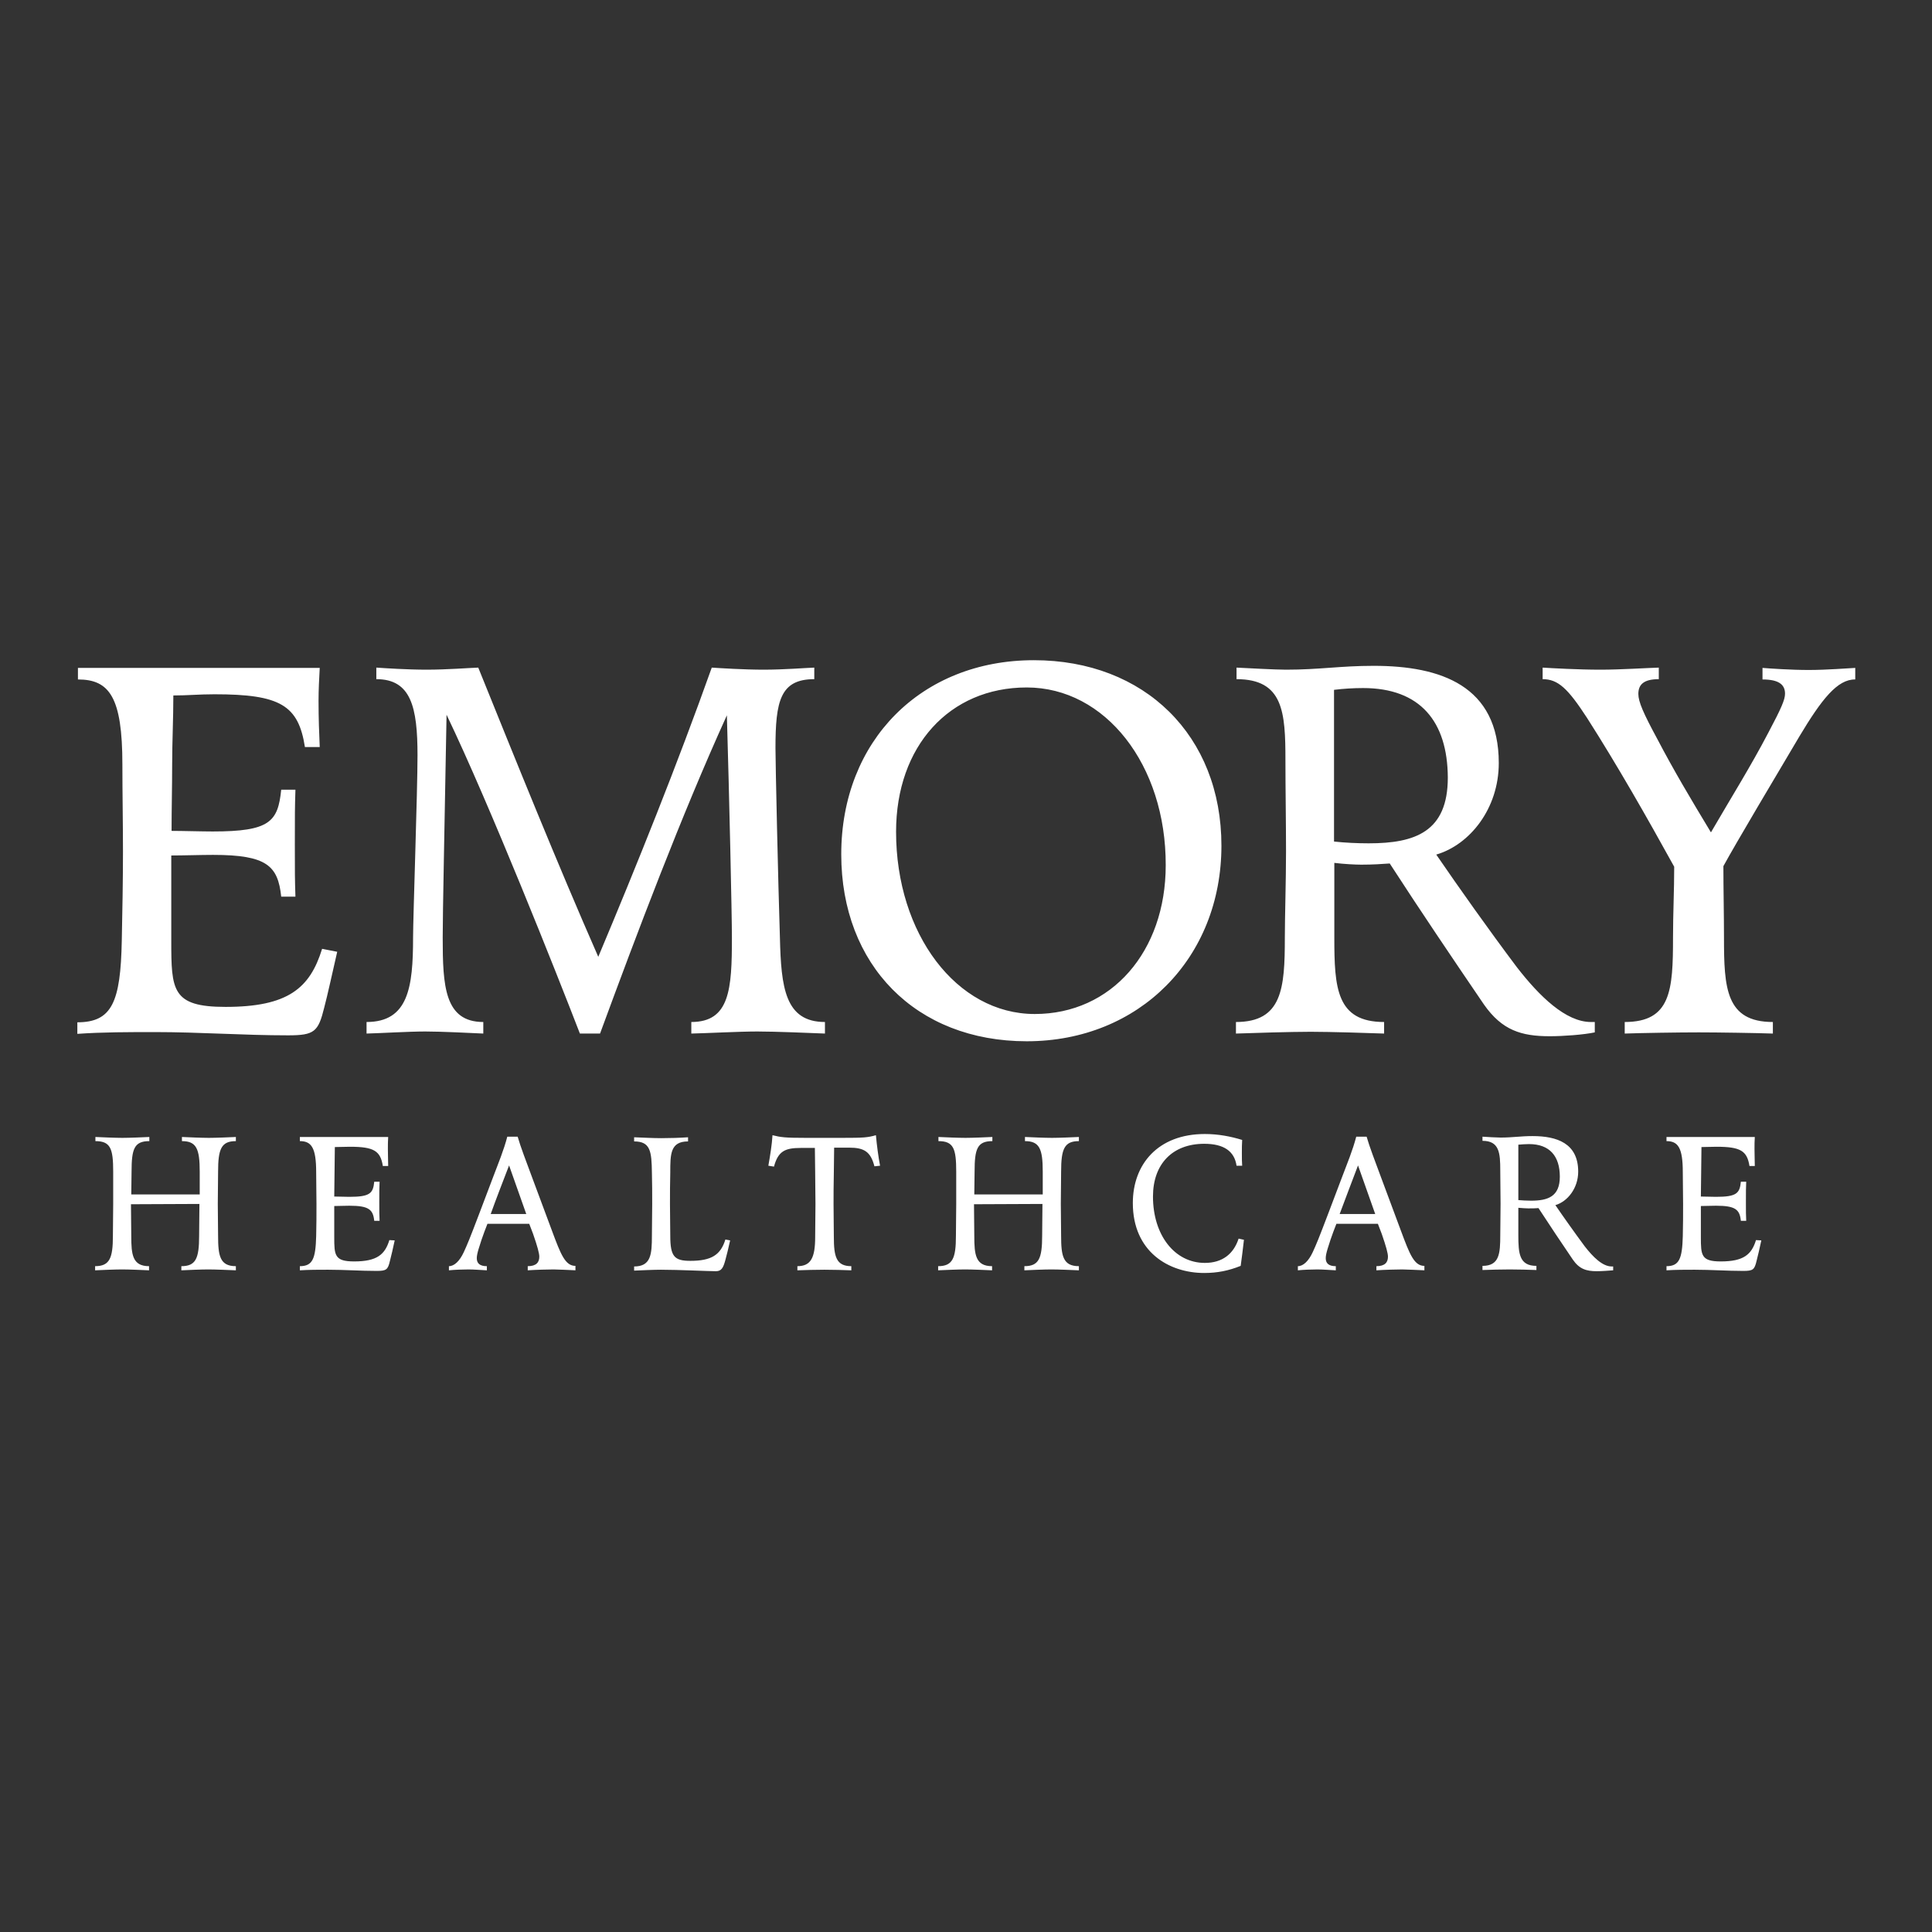 <svg id="layer" xmlns="http://www.w3.org/2000/svg" viewBox="0 0 652 652"><rect x="0" y="0" width="652" height="652" fill="#333333" stroke="none"/><style>.st0{fill:#ffffff}</style><path class="st0" d="M113.8 321.2c-1.5 6.5-3.3 14.8-4.4 18.9-2 8.1-3.3 9.3-12.2 9.3-15 0-29.8-1.1-45-1.1-8.5 0-17.6 0-26.1.6V345c11.7 0 14.6-6.8 15-27.6.2-9.6.4-20.4.4-30 0-9.8-.2-19.6-.2-29.4 0-22.8-4.4-28.7-15-28.7v-3.9h81.6c-.2 3.7-.4 7.4-.4 11.1 0 6.1.2 10.9.4 15.6h-5c-2.2-14.1-8.3-17.8-30.5-17.8-5.4 0-8.9.4-13.9.4 0 7.8-.4 15.6-.4 23.3 0 7.4-.2 15-.2 22.4 3.7 0 10.2.2 13.9.2 19.3 0 22-3.3 23.1-14.1h4.8c-.2 6.3-.2 8.1-.2 18.5 0 9.8 0 11.5.2 17.6h-4.8c-1.1-10.4-4.8-14.1-23-14.1-4.1 0-10 .2-14.1.2v28.7c0 16.8.2 22.4 18.3 22.4 21.1 0 28.5-6.3 32.6-19.6l5.1 1zM255.5 348.1c-5.9 0-17.4.6-22.2.7v-3.9c13 0 13.7-11.1 13.7-28.5 0-7.6-.9-48-1.7-75-15.4 33.9-30.4 73.7-42.8 107.4h-6.8c-7.8-20.2-30.4-77.2-45-107.6-.7 39.1-1.3 66.6-1.3 75.2 0 16.3.6 28.5 13.7 28.5v3.9c-4.3-.2-14.3-.7-19.6-.7-5.4 0-15.6.6-19.8.7v-3.9c14.1 0 15.7-11.7 15.7-28.5 0-6.7 1.5-49.4 1.5-61.5 0-16.3-2.2-25.7-13.9-25.7v-3.9c3 .2 10.4.7 17 .7 6.7 0 14.4-.6 17.4-.7 13.1 32.4 26.5 65.7 40.5 97.6 13-30.9 26.7-65 38.3-97.6 3.1.2 10.9.7 17.6.7 6.7 0 14.1-.6 17-.7v3.9c-11.5 0-13.1 7.4-13.1 23.3 0 5.2.9 45.2 1.5 63.9.4 16.8 1.7 28.5 15.2 28.5v3.9c-5-.2-16.8-.7-22.9-.7M346.5 351.4c-37.4 0-62.6-25.7-62.6-63.1 0-38.3 27-65.5 65-65.5 37.4 0 63.3 25.5 63.3 62.6 0 37.9-27.7 66-65.7 66m0-119.4c-26.1 0-44.1 19.8-44.1 48.7 0 34.4 20.4 61.5 46.8 61.5 25.9 0 44.2-21.1 44.2-50.2.1-33.9-20.4-60-46.9-60M523 349.7c-9.6 0-16.1-2-22.2-10.7-10.7-15.7-21.5-31.7-31.8-47.6-2.8.2-5.7.4-9.6.4-2 0-5.9-.2-9.1-.6v25.2c0 17 .7 28.5 16.8 28.5v3.9c-5.4-.2-18.2-.6-24.8-.6-6.7 0-19.6.4-25.2.6v-3.9c15.6 0 16.5-11.3 16.5-28.5 0-6.8.4-19.4.4-29.1 0-9.8-.2-20.9-.2-30.7 0-16.3-.7-27.4-16.5-27.4v-3.9c4.1.2 13.1.7 16.7.7 11.3 0 18.3-1.3 29.6-1.3 22.6 0 42.2 6.7 42.2 32.8 0 15.4-9.8 27.6-21.1 30.9 7.6 11.1 17.8 25.5 27.2 38 7.6 9.8 16.5 18.5 25 18.5h1.3v3.5c-3.8.8-10.6 1.3-15.2 1.3m-63-117.5c-3.3 0-6.5.2-9.8.6V284c3.7.4 7.8.6 11.7.6 15.7 0 26.7-3.9 26.7-22.2-.1-18.9-9.3-30.2-28.6-30.2M607.2 248.6c-7 11.8-21.7 36.5-25.6 43.7 0 8 .2 16.1.2 24.1 0 17 .6 28.5 16.5 28.5v3.9c-5.6-.2-18.7-.4-25-.4-6.7 0-19.6.2-25 .4v-3.9c15.6 0 16.3-10.7 16.3-28.5 0-8 .4-15.9.4-23.9-9.1-16.5-19.3-34.4-29.4-50.2-6.5-10-9.8-13.1-15-13.1v-3.9c3.3.2 11.9.7 19.6.7 6.7 0 15.9-.6 19.6-.7v3.9c-5.2 0-6.9 1.9-6.9 5 0 2.6 1.7 6.5 6.3 15 5.7 10.9 11.5 20.6 18.2 31.7 6.8-11.7 13.5-22.4 19.4-33.7 4.4-8.3 5.6-11.1 5.6-13.1 0-3-2-4.8-7.6-4.8v-3.9c2.4.2 9.6.7 15.6.7 6.1 0 13.5-.6 15.7-.7v3.9c-6-.1-11.3 6.6-18.9 19.3M70.3 428.4c-2.3 0-7.1.2-9.1.3v-1.4c4.9 0 6-2.6 6-10.3 0-3.5.1-7.2.1-10.7l-23.1.1c0 3.5.1 7.2.1 10.7 0 6.3.4 10.2 6 10.2v1.4c-2-.1-6.8-.3-9.1-.3s-7.1.2-9.1.3v-1.4c4.9 0 6-2.7 6-10.2 0-3.5.1-7.3.1-10.8v-10.9c0-7.8-.9-10.3-6-10.3v-1.4c2 .1 6.8.3 9.1.3s7.1-.2 9.1-.3v1.4c-5.1 0-6 2.6-6 10.3 0 2.5-.1 5.2-.1 7.7h23.1v-7.7c0-7.7-1.1-10.3-6-10.3v-1.4c2 .1 6.8.3 9.1.3s7.1-.2 9.1-.3v1.4c-4.9 0-6 2.6-6 10.3 0 3.6-.1 7.3-.1 10.9 0 3.5.1 7.2.1 10.7 0 6.8.6 10.3 6 10.3v1.4c-2.2-.1-7-.3-9.3-.3M133.2 418.6c-.5 2.4-1.2 5.4-1.6 6.9-.7 3-1.2 3.4-4.5 3.4-5.5 0-10.9-.4-16.4-.4-3.1 0-6.4 0-9.5.2v-1.4c4.3 0 5.3-2.5 5.5-10.1.1-3.5.1-7.4.1-10.9 0-3.6-.1-7.2-.1-10.7 0-8.3-1.6-10.5-5.5-10.5v-1.4H131c-.1 1.4-.1 2.7-.1 4.1 0 2.2.1 4 .1 5.7h-1.8c-.8-5.1-3-6.5-11.1-6.5-2 0-3.2.1-5.1.1 0 2.8-.1 5.7-.1 8.5 0 2.7-.1 5.5-.1 8.2 1.4 0 3.7.1 5.1.1 7 0 8-1.2 8.4-5.1h1.8c-.1 2.3-.1 3-.1 6.8 0 3.6 0 4.2.1 6.4h-1.8c-.4-3.8-1.8-5.1-8.4-5.1-1.5 0-3.6.1-5.1.1v10.5c0 6.1.1 8.2 6.7 8.2 7.7 0 10.4-2.3 11.9-7.2l1.8.1zM194.4 428.7c-2.4-.1-6.1-.3-7.6-.3-1.6 0-5.9.1-8.7.3v-1.4c2.9 0 3.9-1.3 3.9-3.2 0-1.1-.6-3.4-2.1-7.7-.4-1.1-.9-2.3-1.3-3.4h-14.1c-.7 1.8-1.4 3.6-2 5.4-.5 1.7-1.6 4.5-1.6 6.2 0 1.8 1.1 2.7 3.4 2.7v1.4c-1.9-.1-4.5-.3-6.2-.3-2 0-4.7.1-6.6.3v-1.4c1.8 0 3.6-1.7 5-4.7 1.2-2.6 2-4.5 5.3-13.2 2-5.3 3.3-8.7 4.7-12.4 1.7-4.5 3.5-8.8 4.7-13.4h3.5c.9 3.2 3 8.7 4.6 13l7 18.8c3 8.1 4.5 11.8 7.9 11.8v1.5zm-22.6-35.4c-2 5.2-4.3 11.1-6.2 16.4h12l-5.8-16.4zM246.4 418.6c-.5 2.4-1.2 5.1-1.6 6.6-.7 2.6-1.3 3.8-3.2 3.8-2.6 0-12.4-.5-18.6-.5-2.2 0-7 .2-9 .3v-1.4c5.7 0 6-4.1 6-10.4 0-3.5.1-7.1.1-10.6 0-3.6 0-7.2-.1-10.7-.1-7.2-.5-10.5-6-10.5v-1.4c3 .1 6.1.3 9.2.3 2.8 0 6.2-.1 9-.3v1.4c-6 0-6 4.3-6 10.5-.1 3.6-.1 7.2-.1 10.7 0 3.5.1 7.1.1 10.6 0 7.1 1.4 8.5 6.8 8.5 7.1 0 10.2-2 11.8-7.2l1.6.3zM295.1 393.6c-1.3-5-3.5-6.3-8.6-6.3h-5c0 2.8-.1 5.5-.1 8.2-.1 4-.1 8.4-.1 10.9 0 3.2.1 7.9.1 11 0 6.7.8 9.9 5.9 9.9v1.4c-2-.1-6.8-.2-9.1-.2s-7.1.1-9.1.2v-1.4c4.6 0 6-2.9 6-9.9 0-3.5.1-7.6.1-11.1 0-3.2-.1-7.3-.1-10.7 0-2.8-.1-5.5-.1-8.2h-4.8c-5.3 0-7.6 1.1-9 6.3l-1.9-.3c.6-3.4 1.2-7 1.4-10.3 2.8.7 4.2.9 11.3.9h12.2c7.2 0 8.6-.1 11.4-.9.3 3.3.8 7.2 1.4 10.3l-1.9.2zM354.8 428.4c-2.3 0-7.1.2-9.1.3v-1.4c4.9 0 6-2.6 6-10.3 0-3.5.1-7.2.1-10.7l-23.1.1c0 3.5.1 7.2.1 10.7 0 6.3.4 10.2 6 10.2v1.4c-2-.1-6.8-.3-9.1-.3s-7.1.2-9.1.3v-1.4c4.9 0 6-2.7 6-10.2 0-3.5.1-7.3.1-10.8v-10.9c0-7.8-.9-10.3-6-10.3v-1.4c2 .1 6.8.3 9.1.3s7.1-.2 9.1-.3v1.4c-5.1 0-6 2.6-6 10.3 0 2.5-.1 5.2-.1 7.7h23.1v-7.7c0-7.7-1.1-10.3-6-10.3v-1.4c2 .1 6.8.3 9.1.3s7.1-.2 9.1-.3v1.4c-4.9 0-6 2.6-6 10.3 0 3.6-.1 7.3-.1 10.9 0 3.5.1 7.2.1 10.7 0 6.8.6 10.3 6 10.3v1.4c-2.2-.1-7-.3-9.3-.3M418.7 427.2c-4 1.6-7.8 2.4-12.3 2.4-12 0-24.1-7.2-24.1-23.6 0-13.1 8.5-23.3 24.3-23.3 4.5 0 8.7.8 12.6 2-.1 1.4-.1 2.8-.1 4.2v.5c0 1.3 0 2.9.1 4h-1.9c-.7-4.9-4.3-7.4-10.9-7.4-10.7 0-17.3 6.8-17.3 17.8 0 13 7.3 22.4 17.5 22.4 5.9 0 9.7-3 11.4-8.2l1.8.4c-.4 3.4-.7 6-1.1 8.8M480.8 428.7c-2.4-.1-6.1-.3-7.6-.3-1.6 0-5.9.1-8.7.3v-1.4c2.9 0 3.9-1.3 3.9-3.2 0-1.1-.6-3.4-2.1-7.7-.4-1.1-.9-2.3-1.3-3.4h-14c-.7 1.8-1.4 3.6-2 5.4-.5 1.7-1.6 4.5-1.6 6.2 0 1.8 1.1 2.7 3.4 2.7v1.4c-1.9-.1-4.5-.3-6.2-.3-2 0-4.7.1-6.6.3v-1.4c1.8 0 3.6-1.7 5-4.7 1.2-2.6 2-4.5 5.3-13.2 2-5.3 3.3-8.7 4.7-12.4 1.7-4.5 3.5-8.8 4.7-13.4h3.5c.9 3.2 3 8.7 4.6 13l7 18.8c3 8.1 4.5 11.8 7.9 11.8v1.5zm-22.5-35.4c-2 5.2-4.2 11.1-6.2 16.4h12l-5.8-16.4zM538.9 429c-3.5 0-5.9-.7-8.1-3.9-3.9-5.7-7.8-11.6-11.6-17.4-1 .1-2.1.1-3.5.1-.7 0-2.2-.1-3.3-.2v9.2c0 6.2.3 10.4 6.1 10.4v1.4c-2-.1-6.6-.2-9-.2-2.4 0-7.2.1-9.2.2v-1.4c5.7 0 6-4.1 6-10.4 0-2.5.1-7.1.1-10.6 0-3.6-.1-7.6-.1-11.2 0-5.9-.3-10-6-10v-1.4c1.5.1 4.8.3 6.1.3 4.1 0 6.7-.5 10.8-.5 8.2 0 15.4 2.4 15.4 12 0 5.6-3.6 10.1-7.7 11.3 2.8 4.1 6.5 9.3 9.9 13.9 2.8 3.6 6 6.8 9.1 6.8h.5v1.3c-1.3.1-3.8.3-5.5.3M516 386.1c-1.2 0-2.4.1-3.6.2V405c1.3.1 2.8.2 4.3.2 5.7 0 9.7-1.4 9.7-8.1 0-6.9-3.4-11-10.4-11M594.4 418.6c-.5 2.4-1.2 5.4-1.6 6.9-.7 3-1.2 3.4-4.5 3.4-5.5 0-10.9-.4-16.4-.4-3.1 0-6.4 0-9.5.2v-1.4c4.3 0 5.3-2.5 5.5-10.1.1-3.5.1-7.4.1-10.9 0-3.6-.1-7.2-.1-10.7 0-8.3-1.6-10.5-5.5-10.5v-1.4h29.8c-.1 1.4-.1 2.7-.1 4.1 0 2.2.1 4 .1 5.7h-1.8c-.8-5.1-3-6.5-11.1-6.5-2 0-3.2.1-5.1.1 0 2.8-.1 5.7-.1 8.5 0 2.7-.1 5.5-.1 8.2 1.4 0 3.7.1 5.1.1 7 0 8-1.2 8.4-5.1h1.8c-.1 2.3-.1 3-.1 6.8 0 3.6 0 4.2.1 6.4h-1.8c-.4-3.8-1.8-5.1-8.4-5.1-1.5 0-3.7.1-5.1.1v10.5c0 6.1.1 8.2 6.7 8.2 7.7 0 10.4-2.3 11.9-7.2l1.8.1z"/></svg>